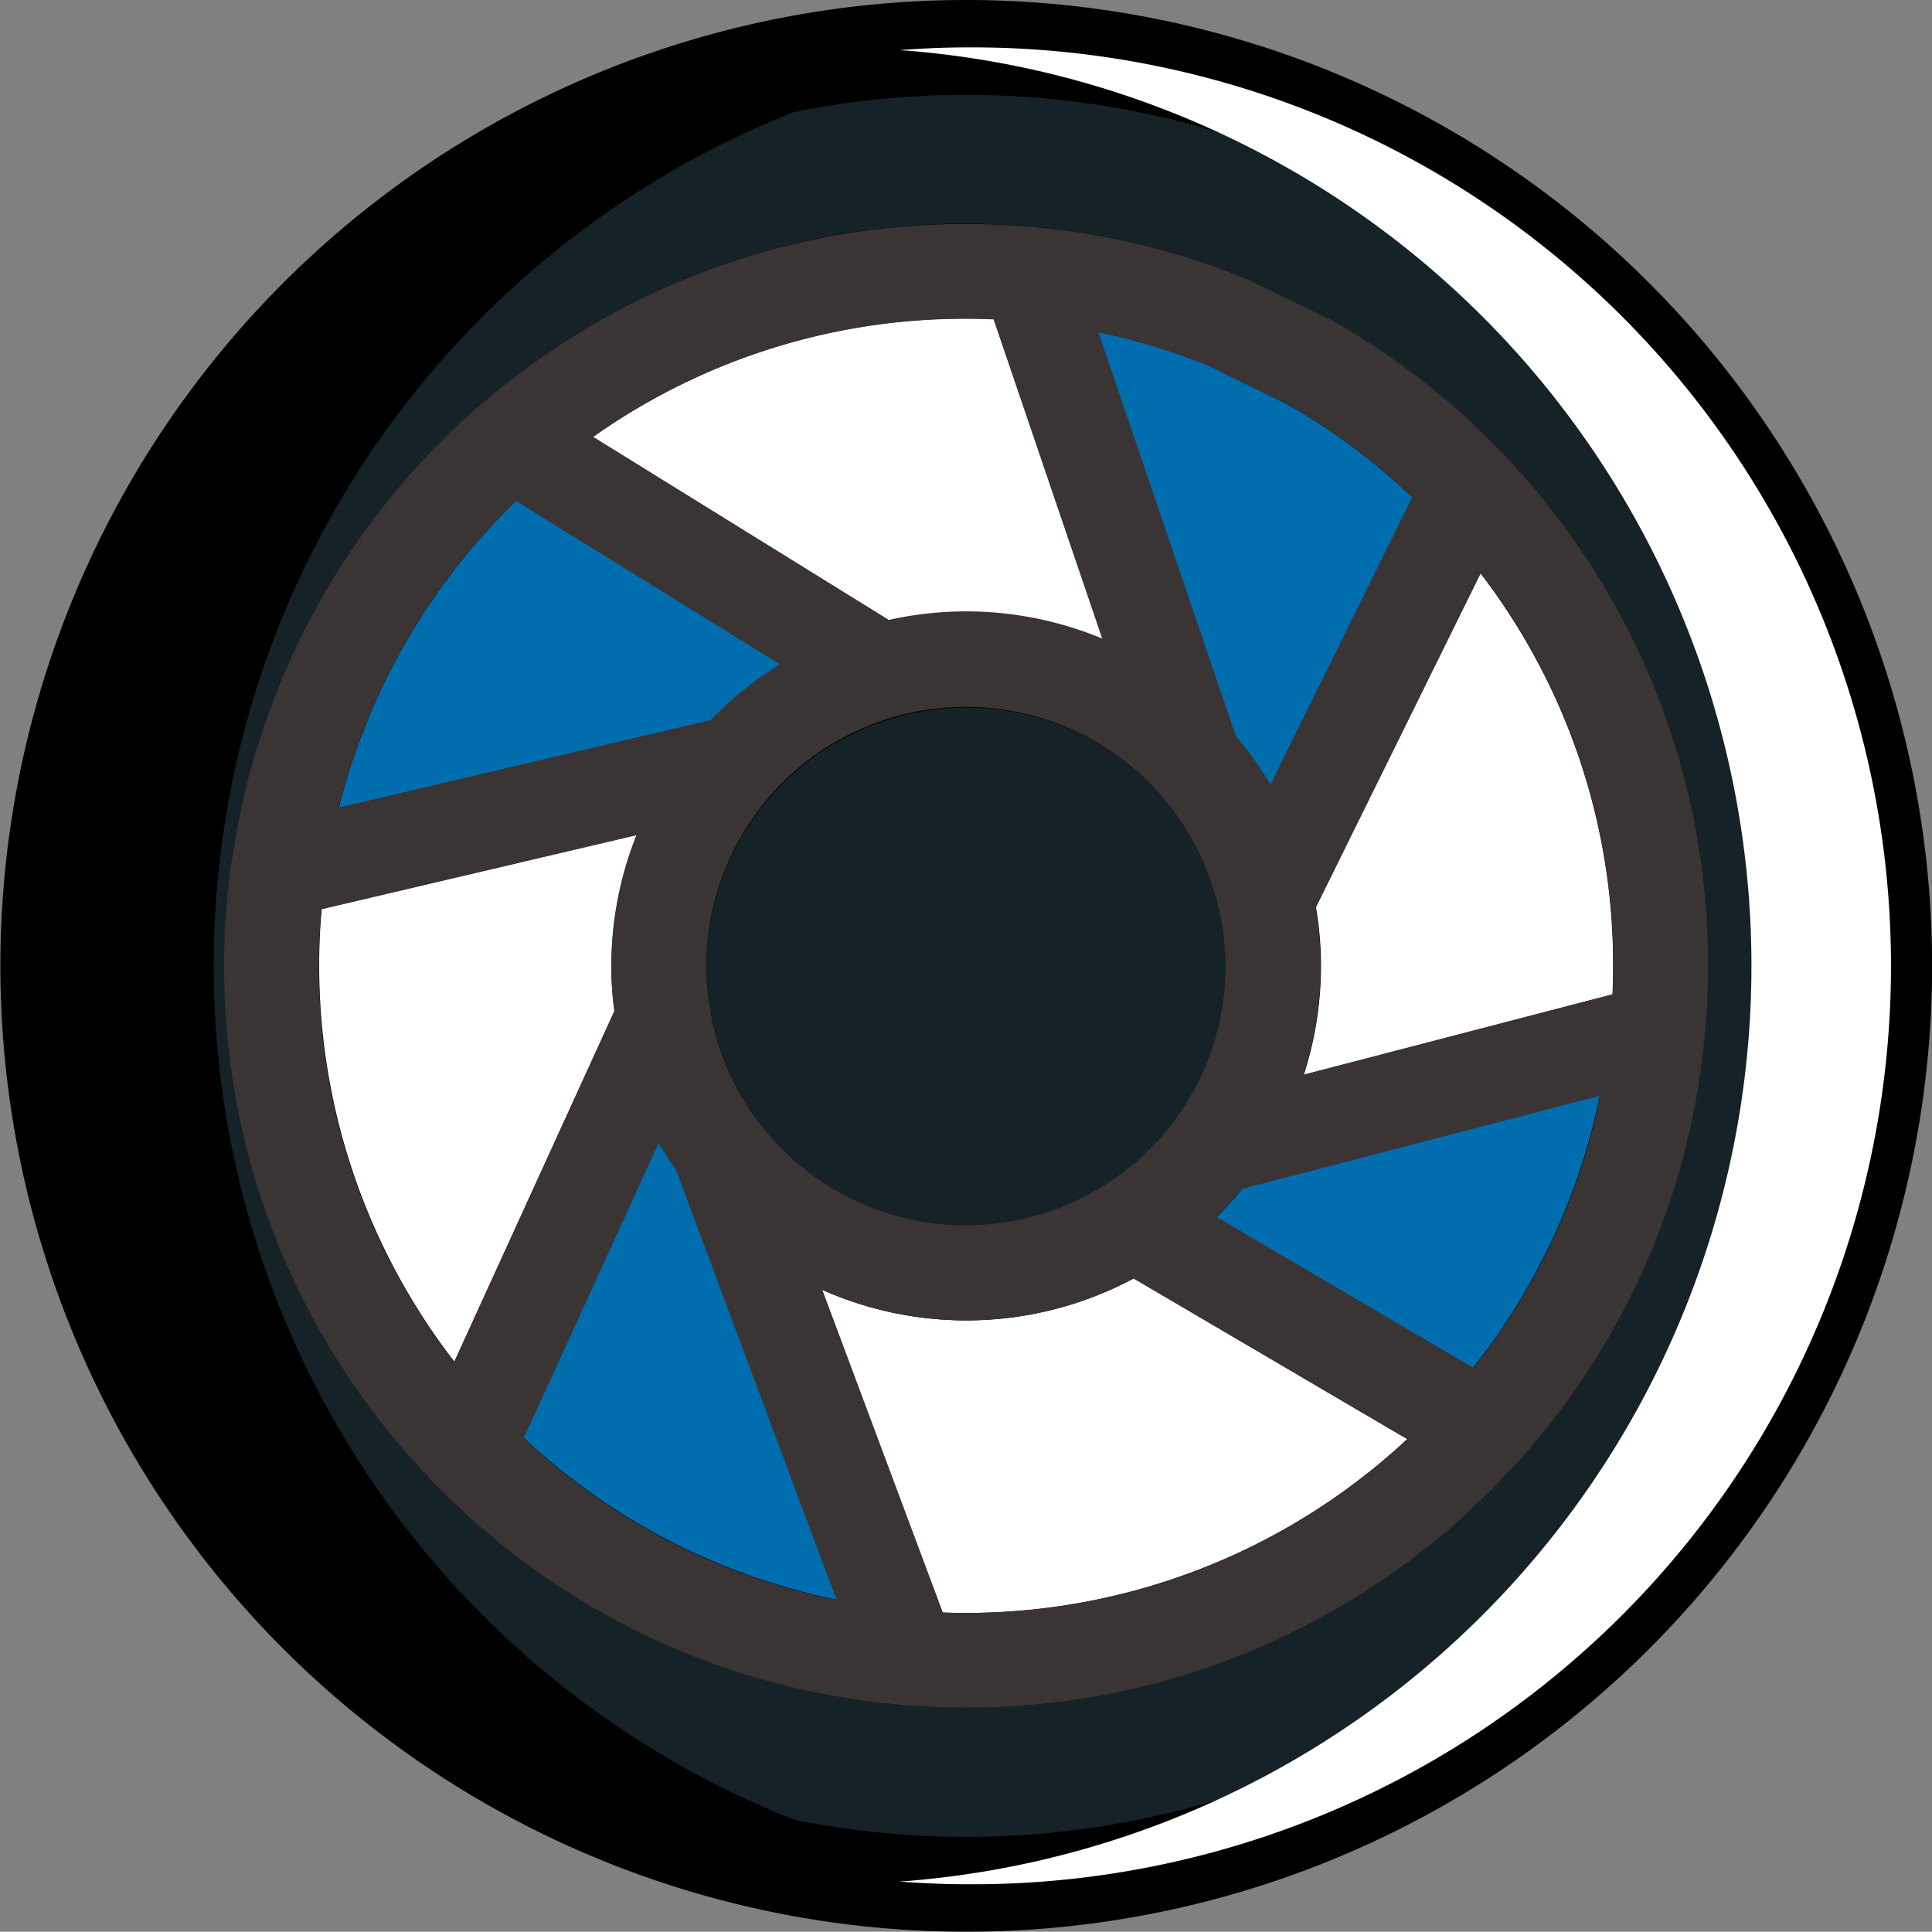 <svg xmlns="http://www.w3.org/2000/svg" width="40.742" height="40.735" viewBox="0 0 40.742 40.735">
  <rect x="0" y="0" width="40.742" height="40.735" fill="#808080" stroke="none"/>
  <g id="Group_60789" data-name="Group 60789" transform="translate(-16.757 1)">
    <g id="Photography" transform="translate(17.757 0)">
      <path id="Path_290" data-name="Path 290" d="M30.055,22.373v-.008a6.476,6.476,0,0,0-12.8,1.367,5.809,5.809,0,0,0,.1,1.091,6.346,6.346,0,0,0,1.158,2.734,6.476,6.476,0,0,0,11.7-3.825A6.25,6.25,0,0,0,30.055,22.373Zm0,0v-.008a6.476,6.476,0,0,0-12.8,1.367,5.809,5.809,0,0,0,.1,1.091,6.346,6.346,0,0,0,1.158,2.734,6.476,6.476,0,0,0,11.7-3.825A6.25,6.25,0,0,0,30.055,22.373ZM23.727,4.361A19.368,19.368,0,1,0,43.1,23.732,19.372,19.372,0,0,0,23.727,4.361Zm0,34.014c-.4,0-.807-.015-1.2-.053a14.642,14.642,0,0,1-13.44-14.59,13.728,13.728,0,0,1,.142-2.01,14.138,14.138,0,0,1,.866-3.324v-.007a14.58,14.58,0,0,1,2.795-4.513l.007-.007a14.214,14.214,0,0,1,1.226-1.2,14.574,14.574,0,0,1,9.607-3.593c.441,0,.882.022,1.315.06a14.48,14.48,0,0,1,4.221,1.024L31,11.017l.008.008a14.242,14.242,0,0,1,3.339,2.622,14.554,14.554,0,0,1,4.026,10.085c0,.471-.022.926-.067,1.383a14.649,14.649,0,0,1-14.583,13.26Zm6.328-16.01a6.476,6.476,0,0,0-12.8,1.367,5.809,5.809,0,0,0,.1,1.091,6.346,6.346,0,0,0,1.158,2.734,6.476,6.476,0,0,0,11.7-3.825,6.25,6.25,0,0,0-.149-1.359Z" transform="translate(-4.356 -4.361)" fill="#152328"/>
      <path id="Path_291" data-name="Path 291" d="M32.7,21.4a6.474,6.474,0,0,0-6.6-1.875L18.29,14.692A14.574,14.574,0,0,1,27.9,11.1c.441,0,.882.022,1.315.06Z" transform="translate(-8.526 -6.377)" fill="#fff"/>
      <path id="Path_292" data-name="Path 292" d="M48.883,27.7c0,.471-.022.926-.067,1.383l-9.353,2.435A6.433,6.433,0,0,0,40.71,27.7a6.25,6.25,0,0,0-.149-1.359v-.008l4.3-8.718A14.554,14.554,0,0,1,48.883,27.7Z" transform="translate(-14.862 -8.327)" fill="#fff"/>
      <path id="Path_293" data-name="Path 293" d="M40.684,43.4A14.6,14.6,0,0,1,29.77,48.281c-.4,0-.807-.015-1.2-.053L24.548,37.464a6.473,6.473,0,0,0,8.748,1.6Z" transform="translate(-10.399 -14.268)" fill="#fff"/>
      <path id="Path_294" data-name="Path 294" d="M19.27,30.177a5.809,5.809,0,0,0,.1,1.091L15.22,40.352A14.567,14.567,0,0,1,11.1,30.177a13.728,13.728,0,0,1,.142-2.01L20.89,25.9A6.459,6.459,0,0,0,19.27,30.177Z" transform="translate(-6.375 -10.806)" fill="#fff"/>
      <path id="Path_295" data-name="Path 295" d="M35.711,29.239a6.477,6.477,0,0,1-11.7,3.825,6.346,6.346,0,0,1-1.158-2.734,5.809,5.809,0,0,1-.1-1.091,6.474,6.474,0,0,1,12.8-1.367v.008A6.25,6.25,0,0,1,35.711,29.239Z" transform="translate(-9.863 -9.868)" fill="none"/>
      <path id="Path_296" data-name="Path 296" d="M26.3,47.061a14.533,14.533,0,0,1-9.324-4.415l4.146-9.084A6.346,6.346,0,0,0,22.283,36.3Z" transform="translate(-8.133 -13.1)" fill="#006daf"/>
      <path id="Path_297" data-name="Path 297" d="M48.089,33.978a14.543,14.543,0,0,1-3.668,8.381l-7.389-4.34a6.451,6.451,0,0,0,1.7-1.606Z" transform="translate(-14.135 -13.224)" fill="#006daf"/>
      <path id="Path_298" data-name="Path 298" d="M43.185,15.689l-4.3,8.718a6.456,6.456,0,0,0-1.524-2.98L33.876,11.184A14.48,14.48,0,0,1,38.1,12.208l1.741.851.008.008A14.242,14.242,0,0,1,43.185,15.689Z" transform="translate(-13.19 -6.403)" fill="#006daf"/>
      <path id="Path_299" data-name="Path 299" d="M24.014,21.061A6.474,6.474,0,0,0,20.951,23l-9.644,2.271a14.138,14.138,0,0,1,.866-3.324v-.007a14.58,14.58,0,0,1,2.795-4.513l.007-.007a14.213,14.213,0,0,1,1.226-1.2Z" transform="translate(-6.436 -7.912)" fill="#006daf"/>
      <path id="Path_300" data-name="Path 300" d="M30.055,22.373v-.008a6.476,6.476,0,0,0-12.8,1.367,5.809,5.809,0,0,0,.1,1.091,6.346,6.346,0,0,0,1.158,2.734,6.476,6.476,0,0,0,11.7-3.825A6.25,6.25,0,0,0,30.055,22.373Zm0,0v-.008a6.476,6.476,0,0,0-12.8,1.367,5.809,5.809,0,0,0,.1,1.091,6.346,6.346,0,0,0,1.158,2.734,6.476,6.476,0,0,0,11.7-3.825A6.25,6.25,0,0,0,30.055,22.373ZM23.727,4.361A19.368,19.368,0,1,0,43.1,23.732,19.372,19.372,0,0,0,23.727,4.361Zm0,34.014c-.4,0-.807-.015-1.2-.053a14.642,14.642,0,0,1-13.44-14.59,13.728,13.728,0,0,1,.142-2.01,14.138,14.138,0,0,1,.866-3.324v-.007a14.58,14.58,0,0,1,2.795-4.513l.007-.007a14.214,14.214,0,0,1,1.226-1.2,14.574,14.574,0,0,1,9.607-3.593c.441,0,.882.022,1.315.06a14.48,14.48,0,0,1,4.221,1.024L31,11.017l.008.008a14.242,14.242,0,0,1,3.339,2.622,14.554,14.554,0,0,1,4.026,10.085c0,.471-.022.926-.067,1.383a14.649,14.649,0,0,1-14.583,13.26Zm6.328-16.01a6.476,6.476,0,0,0-12.8,1.367,5.809,5.809,0,0,0,.1,1.091,6.346,6.346,0,0,0,1.158,2.734,6.476,6.476,0,0,0,11.7-3.825,6.25,6.25,0,0,0-.149-1.359Z" transform="translate(-4.356 -4.361)" fill="none" stroke="#000" stroke-linecap="round" stroke-linejoin="round" stroke-width="2"/>
      <path id="Path_301" data-name="Path 301" d="M32.7,21.4a6.474,6.474,0,0,0-6.6-1.875L18.29,14.692A14.574,14.574,0,0,1,27.9,11.1c.441,0,.882.022,1.315.06Z" transform="translate(-8.526 -6.377)" fill="none" stroke="#3a3434" stroke-linecap="round" stroke-linejoin="round" stroke-width="2"/>
      <path id="Path_302" data-name="Path 302" d="M48.883,27.7c0,.471-.022.926-.067,1.383l-9.353,2.435A6.433,6.433,0,0,0,40.71,27.7a6.25,6.25,0,0,0-.149-1.359v-.008l4.3-8.718A14.554,14.554,0,0,1,48.883,27.7Z" transform="translate(-14.862 -8.327)" fill="none" stroke="#3a3434" stroke-linecap="round" stroke-linejoin="round" stroke-width="2"/>
      <path id="Path_303" data-name="Path 303" d="M40.684,43.4A14.6,14.6,0,0,1,29.77,48.281c-.4,0-.807-.015-1.2-.053L24.548,37.464a6.473,6.473,0,0,0,8.748,1.6Z" transform="translate(-10.399 -14.268)" fill="none" stroke="#3a3434" stroke-linecap="round" stroke-linejoin="round" stroke-width="2"/>
      <path id="Path_304" data-name="Path 304" d="M19.27,30.177a5.809,5.809,0,0,0,.1,1.091L15.22,40.352A14.567,14.567,0,0,1,11.1,30.177a13.728,13.728,0,0,1,.142-2.01L20.89,25.9A6.459,6.459,0,0,0,19.27,30.177Z" transform="translate(-6.375 -10.806)" fill="none" stroke="#3a3434" stroke-linecap="round" stroke-linejoin="round" stroke-width="2"/>
      <path id="Path_305" data-name="Path 305" d="M35.711,29.239a6.477,6.477,0,0,1-11.7,3.825,6.346,6.346,0,0,1-1.158-2.734,5.809,5.809,0,0,1-.1-1.091,6.474,6.474,0,0,1,12.8-1.367v.008A6.25,6.25,0,0,1,35.711,29.239Z" transform="translate(-9.863 -9.868)" fill="none" stroke="#3a3434" stroke-linecap="round" stroke-linejoin="round" stroke-width="2"/>
      <path id="Path_306" data-name="Path 306" d="M26.3,47.061a14.533,14.533,0,0,1-9.324-4.415l4.146-9.084A6.346,6.346,0,0,0,22.283,36.3Z" transform="translate(-8.133 -13.1)" fill="none" stroke="#3a3434" stroke-linecap="round" stroke-linejoin="round" stroke-width="2"/>
      <path id="Path_307" data-name="Path 307" d="M48.089,33.978a14.543,14.543,0,0,1-3.668,8.381l-7.389-4.34a6.451,6.451,0,0,0,1.7-1.606Z" transform="translate(-14.135 -13.224)" fill="none" stroke="#3a3434" stroke-linecap="round" stroke-linejoin="round" stroke-width="2"/>
      <path id="Path_308" data-name="Path 308" d="M43.185,15.689l-4.3,8.718a6.456,6.456,0,0,0-1.524-2.98L33.876,11.184A14.48,14.48,0,0,1,38.1,12.208l1.741.851.008.008A14.242,14.242,0,0,1,43.185,15.689Z" transform="translate(-13.19 -6.403)" fill="none" stroke="#3a3434" stroke-linecap="round" stroke-linejoin="round" stroke-width="2"/>
      <path id="Path_309" data-name="Path 309" d="M24.014,21.061A6.474,6.474,0,0,0,20.951,23l-9.644,2.271a14.138,14.138,0,0,1,.866-3.324v-.007a14.58,14.58,0,0,1,2.795-4.513l.007-.007a14.213,14.213,0,0,1,1.226-1.2Z" transform="translate(-6.436 -7.912)" fill="none" stroke="#3a3434" stroke-linecap="round" stroke-linejoin="round" stroke-width="2"/>
      <path id="Path_310" data-name="Path 310" d="M25.479,43.013a19.364,19.364,0,0,1,0-38.57c-.577-.052-1.161-.083-1.752-.083a19.368,19.368,0,1,0,0,38.735C24.318,43.1,24.9,43.065,25.479,43.013Z" transform="translate(-4.356 -4.361)"/>
      <path id="Path_311" data-name="Path 311" d="M31.4,4.361c-.472,0-.938.023-1.4.056A19.362,19.362,0,0,1,30,43.04c.463.033.93.056,1.4.056a19.368,19.368,0,1,0,0-38.735Z" transform="translate(-12.03 -4.361)" fill="#fff" style="mix-blend-mode: overlay;isolation: isolate"/>
    </g>
  </g>
</svg>
